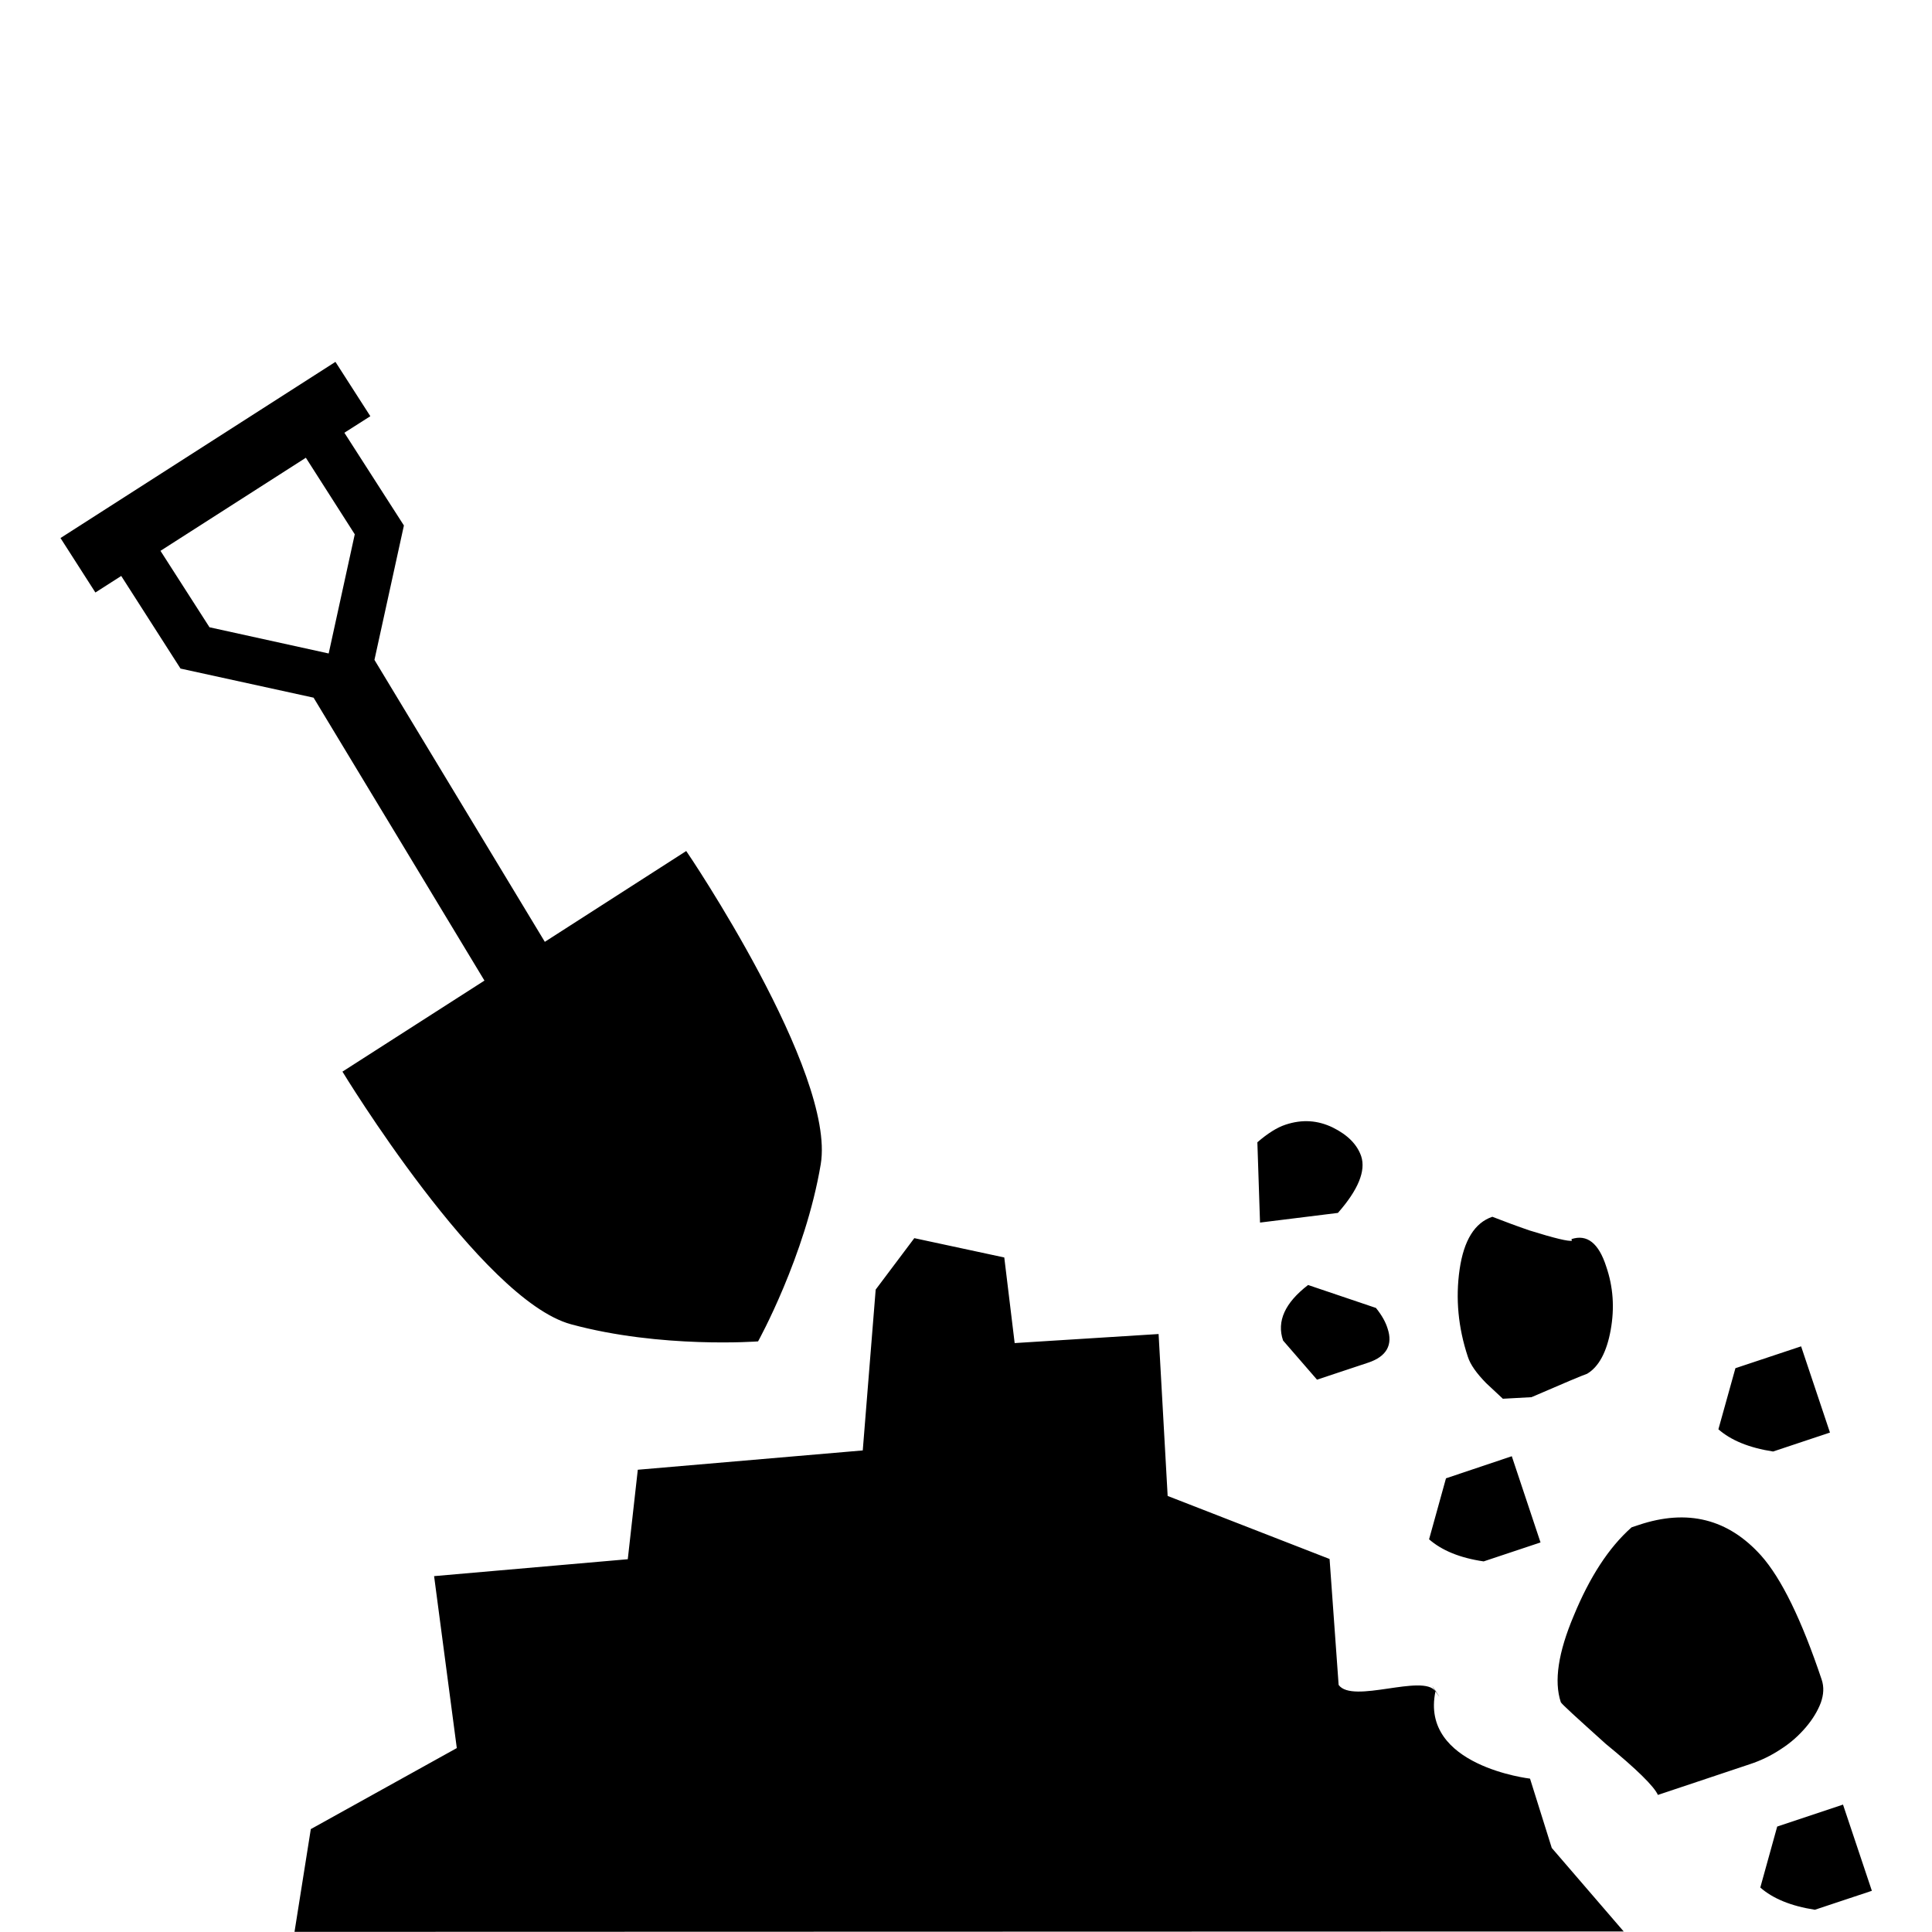 <svg width="96" xmlns="http://www.w3.org/2000/svg" height="96" viewBox="0 0 96 96" xmlns:xlink="http://www.w3.org/1999/xlink">
<path d="m77.106,91.823l3.576,4.152-66.048,.018 .81-5.106 7.254-4.026-1.128-8.544 9.624-.84 .498-4.446 11.178-.96 .642-7.992 1.92-2.556 4.47,.96 .516,4.254 7.152-.45 .45,8.046 8.046,3.132 .45,6.258c.69,.96 4.2-.576 4.812,.318 .624,.9-.558-.882 0,0-.786,3.708 4.698,4.338 4.698,4.338l1.08,3.444zm-8.736-26.832l-3.372-1.14c-1.146,.882-1.572,1.8-1.242,2.76l1.686,1.944 2.544-.846c.918-.306 1.236-.888 .96-1.704-.09-.294-.27-.636-.576-1.014zm-2.142-8.964c-.744-.36-1.512-.42-2.346-.144-.438,.144-.894,.438-1.404,.876l.132,3.99 3.87-.48c1.014-1.152 1.392-2.094 1.158-2.814-.198-.576-.66-1.056-1.41-1.428zm11.856,5.544l.024,.078c-.144,.048-.846-.114-2.112-.51-.612-.21-1.224-.438-1.842-.678-.876,.294-1.416,1.17-1.626,2.61-.21,1.446-.072,2.898 .408,4.344 .126,.396 .432,.822 .912,1.314l.828,.774 1.422-.078c1.608-.696 2.52-1.08 2.766-1.164 .582-.348 .972-1.08 1.17-2.172 .198-1.098 .126-2.142-.222-3.156-.372-1.158-.948-1.62-1.728-1.362zm-6.234,11.886l-.84,3.03c.624,.546 1.518,.924 2.712,1.098l2.826-.942-1.428-4.284-3.27,1.098zm14.382-5.472l-.846,3.036c.624,.546 1.518,.918 2.718,1.104l2.826-.942-1.434-4.284-3.264,1.086zm2.076,22.776l-.84,3.03c.624,.546 1.518,.918 2.712,1.104l2.832-.942-1.434-4.284-3.27,1.092zm-.798-13.464c-1.638-1.824-3.66-2.334-6.078-1.524l-.36,.12c-1.14,1.008-2.088,2.484-2.874,4.392-.768,1.818-.99,3.252-.642,4.296 .03,.084 .78,.762 2.232,2.07 1.548,1.266 2.406,2.118 2.592,2.538l4.578-1.53c.528-.174 1.044-.42 1.53-.744 .498-.318 .906-.69 1.248-1.092 .336-.396 .582-.804 .738-1.212 .144-.408 .168-.786 .042-1.158-.996-2.97-1.998-5.022-3.006-6.156zm-46.728-19.446c-.768,4.572-3.114,8.802-3.114,8.802s-4.824,.366-9.3-.852c-4.47-1.224-11.352-12.552-11.352-12.552l7.056-4.524-8.49-14.058-6.612-1.446-2.946-4.602-1.284,.822-1.734-2.706 13.662-8.754 1.734,2.7-1.29,.822 2.958,4.608-1.464,6.678 8.466,14.01 7.026-4.512c.012,0 7.446,10.992 6.684,15.564zm-30.372-26.682l5.922,1.302 1.296-5.922-2.43-3.804-7.224,4.626 2.436,3.798z"/>
</svg>
